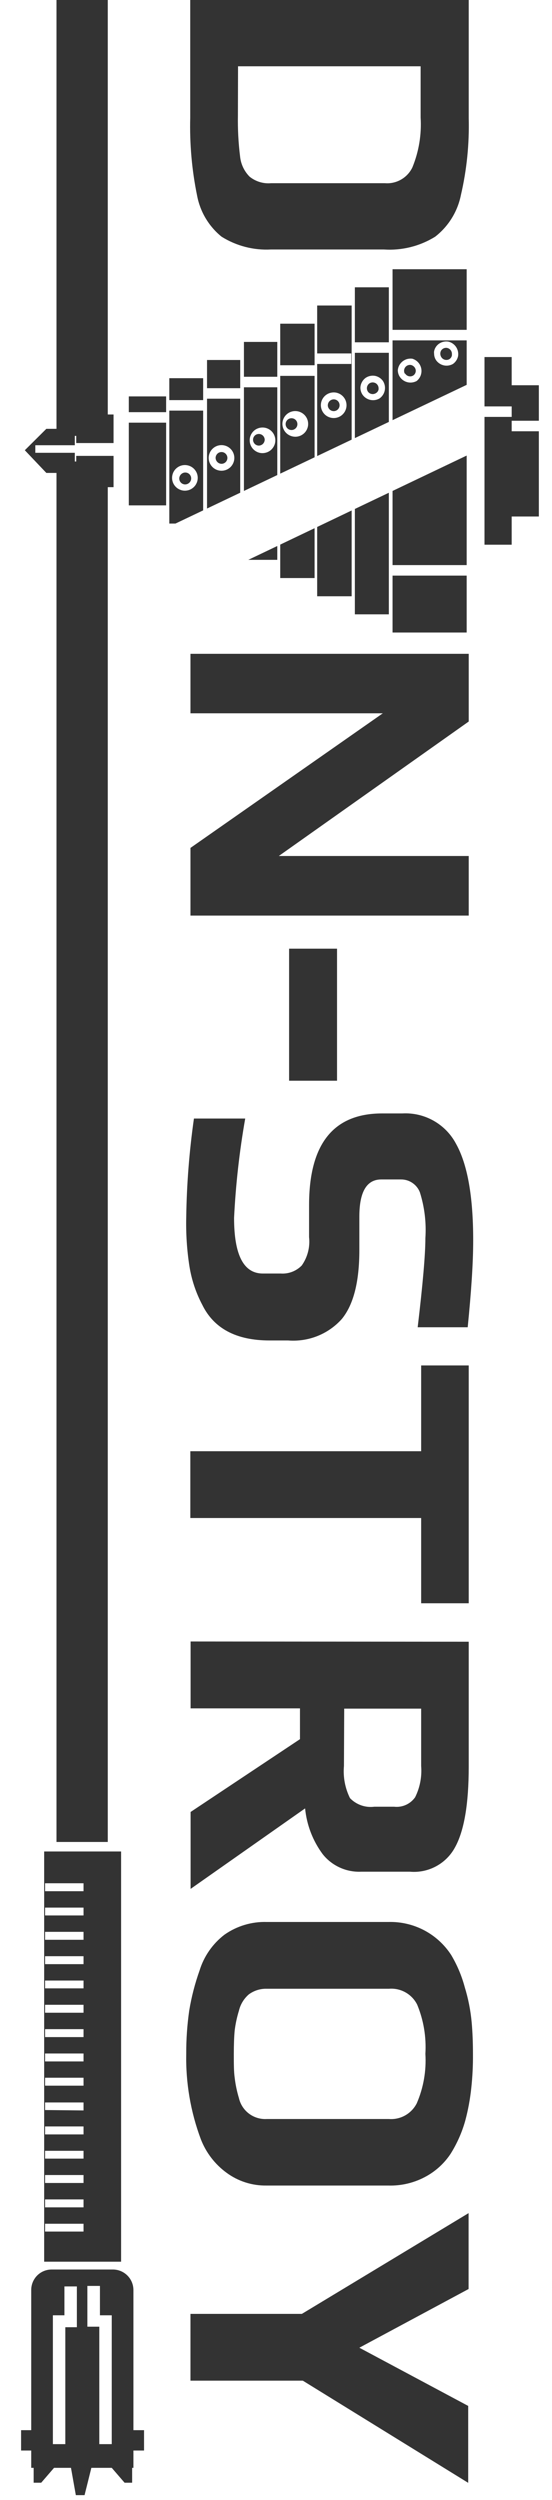 <svg width="21" height="95" viewBox="0 0 21 95" fill="none" xmlns="http://www.w3.org/2000/svg">
<g clip-path="url(#clip0)">
<path fill-rule="evenodd" clip-rule="evenodd" d="M7.378 42.506C7.201 43.746 7.103 44.996 7.085 46.248C7.07 46.876 7.11 47.503 7.207 48.124C7.289 48.634 7.453 49.128 7.695 49.585C8.138 50.488 8.991 50.94 10.256 50.94L10.963 50.94C11.343 50.969 11.725 50.912 12.078 50.771C12.432 50.63 12.748 50.409 13.002 50.126C13.451 49.58 13.671 48.708 13.671 47.505L13.671 46.233C13.671 45.292 13.949 44.821 14.505 44.821L15.251 44.821C15.407 44.819 15.559 44.864 15.688 44.952C15.817 45.039 15.917 45.163 15.973 45.308C16.151 45.871 16.222 46.462 16.183 47.052C16.183 47.67 16.085 48.796 15.89 50.438L17.793 50.438C17.929 49.078 18.002 48.002 18.002 47.13C18.002 45.459 17.783 44.241 17.349 43.466C17.155 43.099 16.86 42.796 16.498 42.591C16.137 42.387 15.725 42.289 15.31 42.312L14.529 42.312C12.682 42.315 11.758 43.476 11.758 45.795L11.758 47.013C11.8 47.394 11.701 47.776 11.48 48.09C11.377 48.196 11.252 48.278 11.114 48.331C10.976 48.384 10.828 48.406 10.681 48.396L9.998 48.396C9.271 48.396 8.905 47.695 8.905 46.282C8.967 45.016 9.109 43.755 9.329 42.506L7.378 42.506ZM17.832 4.492L17.832 -7.46292e-09L7.237 -4.7059e-07L7.237 4.467C7.211 5.466 7.299 6.465 7.5 7.444C7.617 8.053 7.945 8.602 8.427 8.993C8.988 9.345 9.644 9.516 10.305 9.481L14.607 9.481C15.293 9.526 15.975 9.356 16.558 8.993C17.062 8.6 17.408 8.04 17.534 7.415C17.757 6.457 17.857 5.475 17.832 4.492ZM9.134 5.948C9.069 5.43 9.042 4.907 9.051 4.385L9.056 2.519L16.002 2.519L16.002 4.467C16.042 5.113 15.935 5.759 15.69 6.358C15.598 6.552 15.449 6.714 15.262 6.822C15.076 6.93 14.861 6.979 14.646 6.962L10.31 6.962C10.016 6.988 9.724 6.898 9.495 6.713C9.291 6.507 9.163 6.237 9.134 5.948ZM17.832 27.419L17.832 24.846L7.246 24.846L7.246 27.107L14.563 27.107L7.246 32.222L7.246 34.794L17.832 34.794L17.832 32.529L10.607 32.529L17.832 27.419ZM12.822 36.051L12.822 41.069L10.998 41.069L10.998 36.051L12.822 36.051ZM16.022 55.149L16.022 51.889L17.832 51.889L17.832 60.927L16.022 60.927L16.022 57.687L7.241 57.687L7.241 55.149L16.022 55.149ZM17.832 67.143L17.832 62.388L7.251 62.379L7.251 64.921L11.412 64.921L11.412 66.091L7.251 68.858L7.251 71.781L11.607 68.722C11.668 69.351 11.899 69.953 12.276 70.461C12.449 70.68 12.673 70.854 12.927 70.97C13.181 71.086 13.46 71.14 13.739 71.128L15.598 71.128C15.942 71.158 16.288 71.086 16.592 70.921C16.897 70.757 17.146 70.507 17.31 70.203C17.658 69.576 17.832 68.556 17.832 67.143ZM13.315 68.332C13.127 67.953 13.048 67.53 13.085 67.109L13.095 64.931L16.022 64.931L16.022 67.109C16.055 67.519 15.976 67.93 15.793 68.298C15.704 68.424 15.584 68.525 15.443 68.588C15.302 68.652 15.146 68.676 14.993 68.658L14.242 68.658C14.072 68.68 13.9 68.662 13.739 68.605C13.578 68.548 13.433 68.455 13.315 68.332ZM7.085 78.036C7.083 77.492 7.121 76.948 7.198 76.409C7.283 75.889 7.416 75.377 7.593 74.879C7.759 74.342 8.088 73.869 8.534 73.525C9.005 73.192 9.572 73.021 10.149 73.038L14.783 73.038C15.254 73.026 15.72 73.135 16.137 73.354C16.553 73.573 16.907 73.896 17.163 74.29C17.391 74.672 17.565 75.084 17.68 75.513C17.814 75.948 17.902 76.395 17.944 76.848C17.978 77.228 17.993 77.627 17.993 78.051C17.997 78.486 17.976 78.92 17.929 79.352C17.885 79.77 17.809 80.183 17.7 80.589C17.576 81.033 17.388 81.456 17.144 81.846C16.912 82.197 16.599 82.488 16.232 82.694C15.786 82.946 15.28 83.07 14.768 83.054L10.134 83.054C9.589 83.062 9.056 82.891 8.617 82.567C8.177 82.246 7.838 81.804 7.641 81.296C7.251 80.254 7.062 79.148 7.085 78.036ZM8.895 78.07C8.895 78.426 8.895 78.723 8.929 78.962C8.96 79.223 9.014 79.48 9.09 79.732C9.144 79.968 9.28 80.177 9.474 80.323C9.668 80.468 9.907 80.54 10.149 80.526L14.798 80.526C15.014 80.542 15.229 80.494 15.418 80.387C15.606 80.28 15.759 80.12 15.856 79.927C16.111 79.336 16.223 78.693 16.183 78.051C16.222 77.412 16.116 76.772 15.871 76.18C15.773 75.984 15.618 75.821 15.427 75.714C15.236 75.606 15.016 75.558 14.798 75.576L10.149 75.576C9.904 75.569 9.663 75.645 9.466 75.79C9.279 75.952 9.147 76.169 9.09 76.409C9.015 76.653 8.961 76.902 8.929 77.155C8.905 77.408 8.895 77.71 8.895 78.07ZM17.827 84.102L11.485 87.931L7.246 87.931L7.246 90.469L11.52 90.469L17.812 94.352L17.812 91.429L13.671 89.217L17.827 86.986L17.827 84.102Z" fill="#333333"/>
<path fill-rule="evenodd" clip-rule="evenodd" d="M2.885 94.82L3.217 94.82L3.476 93.782L4.251 93.782L4.739 94.347L5.027 94.347L5.027 93.782L5.076 93.782L5.076 93.124L5.48 93.124L5.48 92.35L5.076 92.35L5.076 87.02C5.074 86.814 4.992 86.617 4.845 86.472C4.699 86.327 4.501 86.245 4.295 86.245L1.963 86.245C1.758 86.245 1.56 86.327 1.415 86.472C1.27 86.618 1.188 86.815 1.188 87.02L1.188 92.35L0.802 92.35L0.802 93.124L1.188 93.124L1.188 93.782L1.28 93.782L1.28 94.347L1.568 94.347L2.056 93.782L2.7 93.782L2.885 94.82ZM3.802 87.985L4.251 87.985L4.251 92.881L3.778 92.881L3.778 88.418L3.324 88.418L3.324 86.869L3.802 86.869L3.802 87.985ZM2.924 86.888L2.924 88.438L2.485 88.438L2.485 92.881L2.012 92.881L2.012 87.985L2.451 87.985L2.451 86.888L2.924 86.888ZM4.607 70.359L1.68 70.359L1.68 85.948L4.607 85.948L4.607 70.359ZM1.715 71.869L1.715 71.567L3.178 71.567L3.178 71.869L1.715 71.869ZM1.715 72.79L1.715 72.492L3.178 72.492L3.178 72.79L1.715 72.79ZM1.715 73.715L1.715 73.413L3.178 73.413L3.178 73.715L1.715 73.715ZM1.715 74.641L1.715 74.339L3.178 74.339L3.178 74.641L1.715 74.641ZM1.715 75.561L1.715 75.264L3.178 75.264L3.178 75.561L1.715 75.561ZM1.715 76.487L1.715 76.185L3.178 76.185L3.178 76.487L1.715 76.487ZM1.715 77.413L1.715 77.111L3.178 77.111L3.178 77.413L1.715 77.413ZM1.715 78.338L1.715 78.036L3.178 78.036L3.178 78.338L1.715 78.338ZM1.715 79.259L1.715 78.957L3.178 78.957L3.178 79.259L1.715 79.259ZM1.715 80.185L1.715 79.897L3.178 79.897L3.178 80.2L1.715 80.185ZM1.715 81.111L1.715 80.808L3.178 80.808L3.178 81.111L1.715 81.111ZM1.715 82.031L1.715 81.734L3.178 81.734L3.178 82.031L1.715 82.031ZM1.715 82.957L1.715 82.655L3.178 82.655L3.178 82.957L1.715 82.957ZM1.715 83.883L1.715 83.581L3.178 83.581L3.178 83.883L1.715 83.883ZM1.715 84.803L1.715 84.506L3.178 84.506L3.178 84.803L1.715 84.803ZM4.1 16.564L4.1 -6.0343e-08L2.149 -1.45634e-07L2.149 16.564L4.1 16.564ZM2.149 17.538L2.149 69.998L4.1 69.998L4.1 17.538L2.149 17.538Z" fill="#333333"/>
<path fill-rule="evenodd" clip-rule="evenodd" d="M19.466 19.628L20.5 19.628L20.5 16.389L19.466 16.389L19.466 15.989L20.5 15.989L20.5 14.64L19.466 14.64L19.466 13.568L18.432 13.568L18.432 15.444L19.466 15.444L19.466 15.843L18.432 15.843L18.432 20.7L19.466 20.7L19.466 19.628ZM4.32 16.837L4.32 15.751L2.9 15.751L2.9 16.837L4.32 16.837ZM2.9 17.324L4.32 17.324L4.32 18.513L2.9 18.513L2.9 17.324ZM2.846 16.92L1.344 16.92L1.344 17.207L2.846 17.207L2.846 17.972L1.763 17.972L0.944 17.11L1.763 16.296L2.846 16.296L2.846 16.92ZM17.754 12.935L17.754 14.625L14.934 15.967L14.934 12.935L17.754 12.935ZM17.754 17.312L14.934 18.657L14.934 21.475L17.754 21.475L17.754 17.312ZM14.793 13.407L14.793 16.034L13.5 16.649L13.5 13.407L14.793 13.407ZM14.793 18.725L13.5 19.341L13.5 23.346L14.793 23.346L14.793 18.725ZM13.378 11.61L13.378 16.707L12.066 17.331L12.066 13.831L13.363 13.831L13.363 13.431L12.066 13.431L12.066 11.61L13.378 11.61ZM13.378 19.399L12.066 20.026L12.066 22.659L13.378 22.659L13.378 19.399ZM11.968 14.284L11.968 17.378L10.661 18L10.661 14.284L11.968 14.284ZM11.968 20.072L10.661 20.696L10.661 21.967L11.968 21.967L11.968 20.072L11.968 20.072ZM10.549 14.718L10.549 18.053L9.28 18.657L9.28 14.718L10.549 14.718ZM10.549 20.749L9.446 21.275L10.549 21.275L10.549 20.749ZM6.676 19.896L7.729 19.395L7.729 15.604L6.441 15.604L6.441 19.896L6.676 19.896ZM7.876 19.325L9.139 18.724L9.139 15.151L7.876 15.151L7.876 19.325ZM17.754 12.535L17.754 10.231L14.934 10.231L14.934 12.535L17.754 12.535ZM15.851 14.479C15.921 14.423 15.974 14.35 16.005 14.266C16.035 14.183 16.043 14.092 16.026 14.005C16.008 13.918 15.968 13.836 15.908 13.771C15.848 13.705 15.771 13.657 15.685 13.631C15.62 13.623 15.555 13.627 15.491 13.644C15.428 13.661 15.369 13.691 15.318 13.731C15.266 13.772 15.223 13.822 15.192 13.879C15.16 13.937 15.141 14 15.134 14.065C15.134 14.157 15.161 14.247 15.212 14.323C15.28 14.424 15.383 14.496 15.501 14.525C15.62 14.554 15.744 14.537 15.851 14.479ZM15.407 14.211C15.384 14.174 15.372 14.132 15.372 14.088C15.373 14.044 15.386 14.002 15.41 13.966C15.434 13.929 15.469 13.901 15.509 13.884C15.549 13.867 15.594 13.862 15.637 13.87C15.694 13.884 15.744 13.919 15.778 13.967C15.795 13.991 15.807 14.019 15.813 14.047C15.819 14.076 15.819 14.106 15.813 14.135C15.807 14.163 15.795 14.191 15.778 14.215C15.761 14.239 15.74 14.259 15.715 14.274C15.689 14.289 15.66 14.298 15.631 14.302C15.601 14.305 15.571 14.303 15.543 14.295C15.514 14.287 15.487 14.273 15.464 14.254C15.441 14.236 15.422 14.213 15.407 14.187L15.407 14.211ZM17.427 13.534C17.402 13.654 17.332 13.76 17.232 13.831C17.128 13.89 17.006 13.91 16.89 13.886C16.773 13.861 16.669 13.795 16.598 13.7C16.544 13.624 16.515 13.534 16.515 13.441C16.51 13.411 16.51 13.379 16.515 13.349C16.526 13.29 16.549 13.233 16.583 13.183C16.616 13.133 16.659 13.09 16.71 13.056C16.813 12.988 16.939 12.962 17.061 12.983C17.18 13.012 17.284 13.085 17.352 13.187C17.419 13.289 17.446 13.413 17.427 13.534ZM16.754 13.397C16.746 13.441 16.75 13.485 16.766 13.527C16.781 13.568 16.808 13.604 16.842 13.631C16.879 13.659 16.923 13.676 16.969 13.678C17.015 13.681 17.061 13.67 17.1 13.646C17.124 13.63 17.145 13.609 17.161 13.585C17.177 13.56 17.188 13.533 17.193 13.505L17.193 13.441C17.192 13.398 17.179 13.355 17.154 13.319C17.121 13.27 17.07 13.235 17.012 13.222C16.969 13.213 16.925 13.218 16.884 13.235C16.844 13.252 16.809 13.28 16.785 13.317C16.769 13.341 16.759 13.369 16.754 13.397ZM17.754 21.874L17.754 24.037L14.934 24.037L14.934 21.874L17.754 21.874ZM11.968 13.88L11.968 12.301L10.661 12.301L10.661 13.88L11.968 13.88ZM10.549 12.993L10.549 14.318L9.28 14.318L9.28 12.993L10.549 12.993ZM9.139 14.752L9.139 13.68L7.876 13.68L7.876 14.752L9.139 14.752ZM7.729 14.372L7.729 15.205L6.441 15.205L6.441 14.372L7.729 14.372ZM6.32 15.663L6.32 15.064L4.9 15.064L4.9 15.663L6.32 15.663ZM6.32 16.062L6.32 19.205L4.9 19.205L4.9 16.062L6.32 16.062ZM7.43 17.875C7.468 17.927 7.496 17.987 7.51 18.051C7.525 18.114 7.526 18.18 7.515 18.244C7.504 18.308 7.479 18.37 7.444 18.424C7.409 18.479 7.362 18.526 7.309 18.562C7.255 18.599 7.194 18.625 7.13 18.637C7.066 18.65 7 18.65 6.936 18.637C6.872 18.623 6.812 18.598 6.758 18.561C6.704 18.524 6.659 18.477 6.623 18.422C6.555 18.315 6.531 18.186 6.557 18.061C6.582 17.937 6.655 17.828 6.761 17.756C6.866 17.685 6.994 17.658 7.119 17.68C7.244 17.702 7.356 17.772 7.43 17.875ZM6.902 18.011C6.879 18.03 6.86 18.053 6.846 18.08C6.832 18.106 6.823 18.135 6.82 18.165C6.818 18.195 6.821 18.225 6.83 18.254C6.84 18.282 6.854 18.309 6.874 18.331C6.894 18.354 6.918 18.373 6.945 18.386C6.972 18.399 7.001 18.407 7.031 18.409C7.061 18.41 7.091 18.406 7.119 18.396C7.147 18.386 7.173 18.37 7.196 18.35C7.241 18.311 7.268 18.256 7.273 18.197C7.277 18.138 7.258 18.079 7.219 18.034C7.18 17.989 7.125 17.961 7.066 17.957C7.006 17.952 6.948 17.972 6.902 18.011L6.902 18.011ZM8.427 17.889C8.556 17.889 8.68 17.838 8.772 17.747C8.863 17.655 8.915 17.531 8.915 17.402C8.915 17.273 8.863 17.149 8.772 17.058C8.68 16.966 8.556 16.915 8.427 16.915C8.297 16.915 8.173 16.966 8.082 17.058C7.99 17.149 7.939 17.273 7.939 17.402C7.939 17.531 7.99 17.655 8.082 17.747C8.173 17.838 8.297 17.889 8.427 17.889ZM8.202 17.402C8.202 17.358 8.216 17.314 8.24 17.278C8.265 17.241 8.3 17.212 8.341 17.195C8.382 17.178 8.427 17.174 8.471 17.182C8.514 17.191 8.554 17.212 8.585 17.244C8.617 17.275 8.638 17.315 8.647 17.358C8.656 17.402 8.651 17.447 8.634 17.488C8.617 17.529 8.588 17.564 8.551 17.588C8.515 17.613 8.471 17.626 8.427 17.626C8.368 17.625 8.311 17.601 8.27 17.559C8.228 17.517 8.204 17.461 8.202 17.402ZM10.072 17.212C10.009 17.224 9.944 17.223 9.881 17.209C9.818 17.195 9.758 17.168 9.706 17.131C9.653 17.094 9.608 17.047 9.574 16.993C9.54 16.938 9.516 16.878 9.506 16.814C9.495 16.751 9.497 16.686 9.511 16.623C9.526 16.56 9.553 16.501 9.59 16.449C9.628 16.396 9.675 16.352 9.73 16.318C9.785 16.285 9.846 16.262 9.91 16.252C10.037 16.232 10.167 16.262 10.271 16.337C10.376 16.412 10.446 16.525 10.468 16.652C10.489 16.779 10.46 16.908 10.385 17.013C10.311 17.119 10.199 17.19 10.072 17.212ZM9.643 16.627C9.632 16.653 9.627 16.681 9.627 16.71L9.627 16.73C9.632 16.785 9.657 16.836 9.697 16.874C9.738 16.912 9.791 16.933 9.846 16.934C9.905 16.933 9.962 16.909 10.004 16.867C10.045 16.826 10.069 16.769 10.071 16.71C10.07 16.674 10.06 16.639 10.043 16.607C10.025 16.575 10 16.548 9.97 16.528C9.939 16.508 9.905 16.496 9.869 16.492C9.833 16.489 9.796 16.494 9.762 16.508C9.736 16.519 9.711 16.535 9.691 16.555C9.671 16.576 9.654 16.6 9.643 16.627ZM11.087 16.574C11.149 16.593 11.213 16.601 11.277 16.595C11.342 16.59 11.404 16.572 11.461 16.542C11.518 16.512 11.569 16.471 11.61 16.422C11.651 16.373 11.682 16.316 11.701 16.254C11.721 16.193 11.727 16.128 11.721 16.064C11.715 16 11.697 15.938 11.666 15.881C11.636 15.824 11.595 15.774 11.545 15.733C11.496 15.693 11.438 15.662 11.377 15.643C11.253 15.605 11.119 15.617 11.005 15.677C10.89 15.737 10.804 15.841 10.766 15.964C10.727 16.087 10.74 16.221 10.8 16.335C10.86 16.45 10.963 16.535 11.087 16.574L11.087 16.574ZM10.868 16.087C10.872 16.057 10.882 16.029 10.897 16.004C10.912 15.978 10.932 15.956 10.956 15.938C10.979 15.92 11.006 15.908 11.035 15.9C11.064 15.893 11.094 15.891 11.123 15.896C11.152 15.9 11.181 15.91 11.206 15.925C11.231 15.941 11.253 15.961 11.271 15.985C11.289 16.009 11.301 16.036 11.308 16.065C11.315 16.093 11.316 16.123 11.312 16.152C11.303 16.211 11.271 16.263 11.223 16.298C11.175 16.333 11.116 16.348 11.057 16.339C10.999 16.331 10.946 16.299 10.911 16.252C10.875 16.204 10.86 16.145 10.868 16.087ZM12.966 15.805C12.859 15.876 12.727 15.903 12.6 15.877C12.473 15.852 12.361 15.778 12.29 15.67C12.218 15.563 12.191 15.431 12.216 15.305C12.242 15.178 12.316 15.066 12.424 14.994C12.477 14.959 12.537 14.934 12.6 14.922C12.663 14.909 12.727 14.909 12.79 14.921C12.853 14.934 12.913 14.959 12.966 14.994C13.019 15.03 13.065 15.075 13.101 15.129C13.173 15.236 13.199 15.368 13.174 15.494C13.161 15.557 13.136 15.617 13.101 15.67C13.065 15.723 13.02 15.769 12.966 15.805ZM12.538 15.242C12.496 15.284 12.472 15.341 12.471 15.4L12.471 15.419C12.477 15.475 12.503 15.526 12.544 15.564C12.585 15.602 12.639 15.623 12.695 15.624C12.755 15.624 12.812 15.6 12.854 15.558C12.896 15.516 12.919 15.459 12.919 15.4C12.919 15.34 12.896 15.283 12.854 15.241C12.812 15.199 12.755 15.176 12.695 15.176C12.636 15.177 12.58 15.201 12.538 15.242ZM13.5 13.008L14.793 13.008L14.793 10.918L13.5 10.918L13.5 13.008ZM14.438 15.142C14.541 15.069 14.613 14.96 14.637 14.837C14.662 14.713 14.637 14.585 14.569 14.479C14.498 14.379 14.392 14.309 14.272 14.284C14.15 14.262 14.025 14.286 13.921 14.352C13.858 14.396 13.806 14.453 13.77 14.52C13.733 14.587 13.713 14.661 13.711 14.737C13.712 14.829 13.739 14.918 13.789 14.995C13.858 15.097 13.964 15.169 14.084 15.196C14.205 15.223 14.331 15.204 14.438 15.142ZM13.994 14.879C13.962 14.828 13.95 14.768 13.962 14.71C13.974 14.652 14.008 14.6 14.057 14.567C14.081 14.551 14.109 14.541 14.137 14.536C14.165 14.53 14.195 14.531 14.223 14.537C14.252 14.543 14.279 14.553 14.303 14.569C14.327 14.585 14.348 14.606 14.364 14.63C14.389 14.666 14.402 14.708 14.403 14.752L14.403 14.796C14.398 14.825 14.387 14.852 14.37 14.877C14.353 14.901 14.331 14.922 14.306 14.937C14.281 14.954 14.254 14.965 14.225 14.971C14.196 14.977 14.167 14.978 14.138 14.972C14.109 14.967 14.081 14.956 14.056 14.94C14.032 14.924 14.01 14.903 13.994 14.879Z" fill="#333333"/>
</g>
<defs>
<clipPath id="clip0">
<rect width="95" height="20" fill="white" transform="translate(20.5) rotate(90)"/>
</clipPath>
</defs>
</svg>
